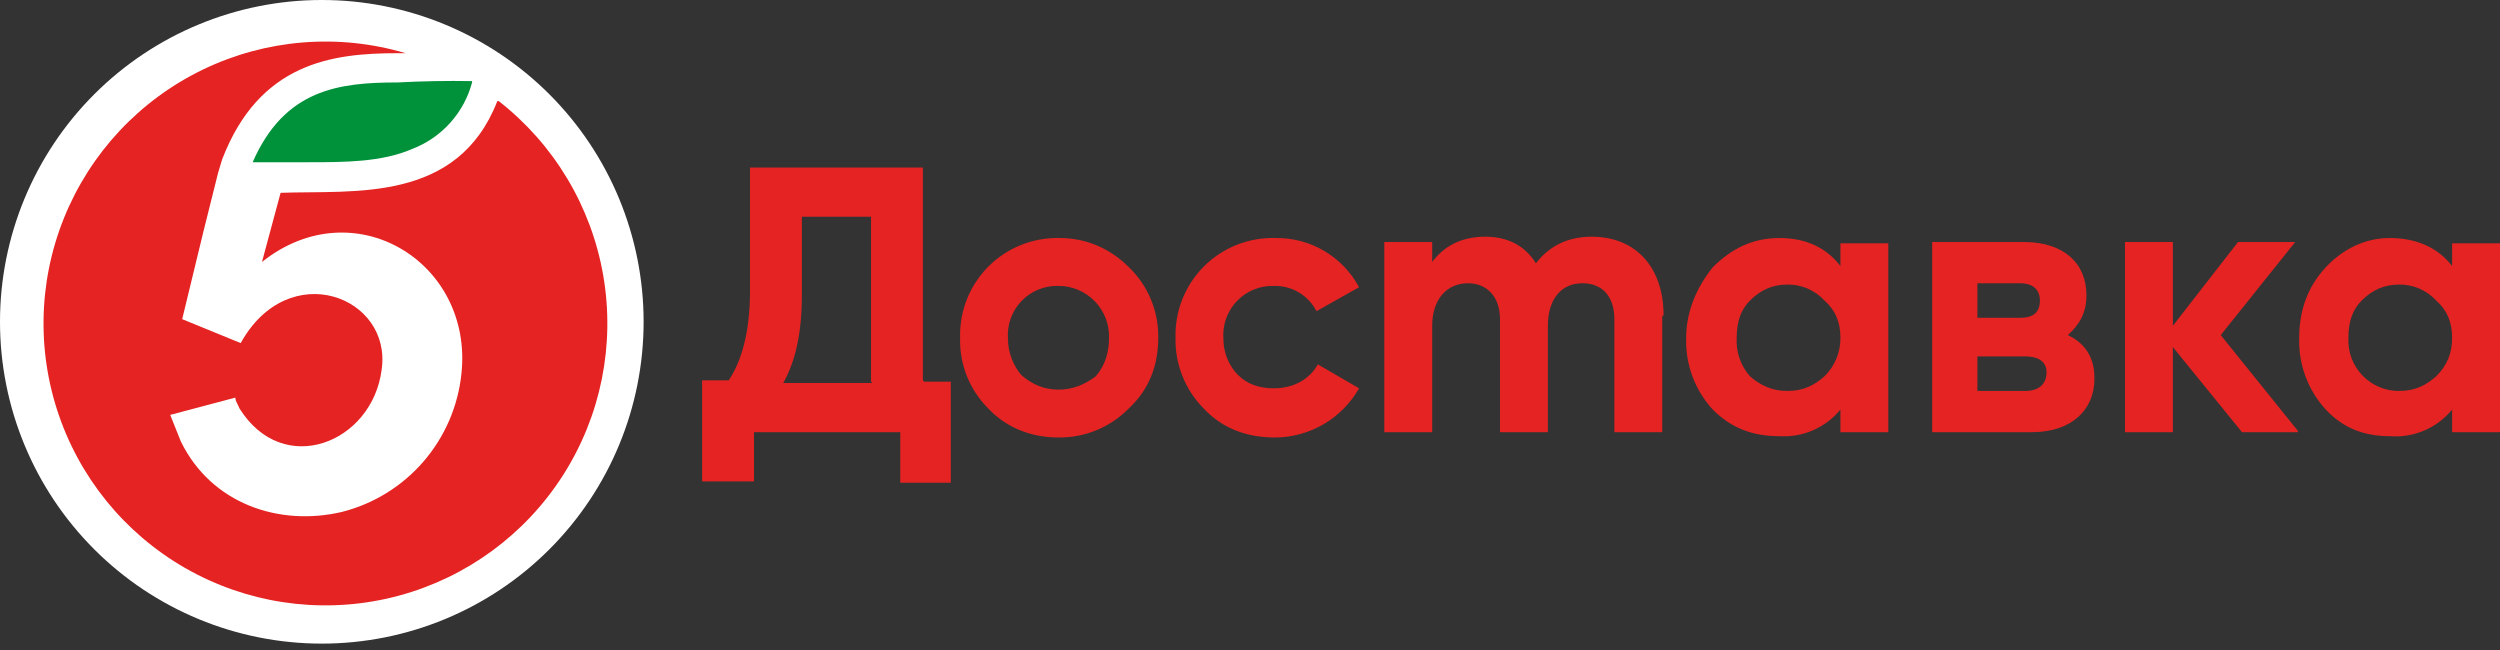 <svg width="350" height="91" viewBox="0 0 350 91" fill="none" xmlns="http://www.w3.org/2000/svg">
<rect x="0" y="0" width="350" height="91" fill="#333333" stroke="none"/>
<path d="M45.053 0C33.104 0 21.645 4.747 13.196 13.196C4.747 21.645 0 33.104 0 45.053C0 57.002 4.747 68.461 13.196 76.91C21.645 85.36 33.104 90.106 45.053 90.106C57.002 90.106 68.461 85.36 76.91 76.91C85.36 68.461 90.106 57.002 90.106 45.053C90.106 33.104 85.36 21.645 76.91 13.196C68.461 4.747 57.002 0 45.053 0Z" fill="white"/>
<path d="M69.628 14.149C64.043 28.484 49.522 26.622 39.282 26.995L36.676 36.675C49.522 26.436 66.277 36.675 64.601 52.314C64.13 56.869 62.27 61.17 59.273 64.633C56.276 68.096 52.287 70.555 47.846 71.675C39.096 73.723 29.601 70.558 25.32 61.808L23.83 58.085L32.952 55.665C32.952 56.223 33.325 56.596 33.511 57.154C39.655 67.021 52.128 61.995 53.431 51.755C54.92 41.516 40.399 35.931 33.697 48.032L25.506 44.681L28.484 32.394L30.532 24.202L31.091 22.34C36.303 8.75 46.543 7.447 55.665 7.447H56.782C47.357 4.652 37.229 5.475 28.379 9.755C19.529 14.035 12.594 21.463 8.933 30.586C5.271 39.71 5.147 49.871 8.583 59.081C12.019 68.292 18.768 75.889 27.511 80.385C36.253 84.881 46.358 85.952 55.849 83.39C65.34 80.827 73.533 74.815 78.824 66.53C84.115 58.245 86.125 48.284 84.458 38.596C82.792 28.907 77.57 20.19 69.814 14.149H69.628Z" fill="#E52322"/>
<path d="M66.091 11.543C65.529 13.646 64.477 15.586 63.021 17.204C61.564 18.822 59.745 20.072 57.713 20.851C53.431 22.713 48.218 22.713 43.192 22.713H35.373C39.841 12.473 47.474 11.543 55.665 11.543C59.137 11.358 62.614 11.296 66.091 11.356V11.543Z" fill="#00923A"/>
<path d="M129.389 53.431H133.112V67.58H126.038V60.505H105.559V67.394H98.298V53.245H102.022C103.883 50.452 105 46.356 105 40.771V23.457H129.203V53.245L129.389 53.431ZM121.942 53.431V30.346H112.261V41.33C112.261 46.729 111.33 50.638 109.655 53.617H122.128L121.942 53.431ZM148.192 61.25C144.468 61.25 140.931 59.947 138.325 57.154C137.036 55.862 136.024 54.321 135.352 52.624C134.68 50.928 134.361 49.111 134.415 47.287C134.364 45.44 134.69 43.601 135.374 41.884C136.057 40.166 137.084 38.607 138.391 37.3C139.698 35.993 141.257 34.966 142.975 34.283C144.692 33.599 146.53 33.273 148.378 33.324C152.101 33.324 155.453 34.814 158.059 37.42C159.382 38.696 160.428 40.231 161.132 41.928C161.837 43.625 162.185 45.45 162.155 47.287C162.155 51.197 160.851 54.548 158.059 57.154C156.776 58.468 155.241 59.508 153.545 60.212C151.849 60.916 150.028 61.269 148.192 61.25ZM148.192 54.548C150.24 54.548 151.915 53.803 153.405 52.686C154.708 51.197 155.266 49.335 155.266 47.287C155.291 46.343 155.127 45.403 154.782 44.523C154.438 43.643 153.921 42.841 153.261 42.164C152.602 41.487 151.814 40.949 150.943 40.582C150.072 40.215 149.137 40.026 148.192 40.027C147.223 39.997 146.258 40.173 145.362 40.541C144.465 40.91 143.657 41.465 142.989 42.167C142.321 42.87 141.809 43.706 141.487 44.621C141.164 45.535 141.038 46.507 141.117 47.473C141.117 49.335 141.862 51.197 142.979 52.5C144.469 53.803 146.144 54.548 148.192 54.548ZM168.484 57.154C167.204 55.856 166.198 54.313 165.527 52.618C164.855 50.923 164.531 49.11 164.575 47.287C164.524 45.44 164.85 43.601 165.533 41.884C166.217 40.166 167.243 38.607 168.55 37.3C169.857 35.993 171.417 34.966 173.134 34.283C174.851 33.599 176.69 33.273 178.538 33.324C180.937 33.281 183.302 33.901 185.372 35.117C187.442 36.333 189.135 38.096 190.266 40.213L184.309 43.564C183.749 42.474 182.893 41.563 181.839 40.938C180.785 40.312 179.577 39.996 178.351 40.027C177.382 39.997 176.418 40.173 175.521 40.541C174.625 40.91 173.816 41.465 173.148 42.167C172.481 42.87 171.969 43.706 171.646 44.621C171.324 45.535 171.198 46.507 171.277 47.473C171.277 49.335 172.022 51.197 173.325 52.5C174.628 53.803 176.304 54.362 178.351 54.362C181.144 54.362 183.378 53.059 184.495 51.011L190.266 54.362C189.089 56.439 187.385 58.169 185.326 59.379C183.267 60.588 180.925 61.233 178.538 61.25C174.442 61.25 171.091 59.947 168.484 57.154ZM232.713 44.309V60.505H226.011V44.681C226.011 41.516 224.335 39.654 221.543 39.654C218.564 39.654 216.702 41.888 216.702 45.612V60.505H210V44.681C210 41.516 208.139 39.654 205.532 39.654C202.554 39.654 200.506 41.888 200.506 45.612V60.505H193.804V33.883H200.506V36.675C202.181 34.441 204.601 33.138 207.952 33.138C211.117 33.138 213.538 34.441 215.027 36.862C216.889 34.441 219.495 33.138 222.846 33.138C228.99 33.138 232.899 37.42 232.899 44.122L232.713 44.309ZM257.66 34.069H264.362V60.505H257.66V57.34C256.63 58.596 255.316 59.588 253.827 60.235C252.338 60.883 250.716 61.167 249.096 61.064C245.373 61.064 242.394 59.947 239.788 57.34C237.276 54.607 235.939 50.997 236.064 47.287C236.064 43.564 237.553 40.213 239.788 37.42C242.394 34.814 245.373 33.324 249.096 33.324C252.819 33.324 255.612 34.628 257.66 37.234V34.069ZM250.213 54.734C252.447 54.734 253.936 53.989 255.426 52.686C256.143 51.983 256.711 51.143 257.094 50.215C257.478 49.287 257.671 48.291 257.66 47.287C257.66 45.053 256.915 43.378 255.426 42.074C254.765 41.353 253.959 40.781 253.06 40.396C252.161 40.011 251.191 39.821 250.213 39.84C248.165 39.84 246.49 40.585 245 42.074C243.697 43.378 243.139 45.053 243.139 47.287C243.078 48.265 243.212 49.246 243.531 50.172C243.851 51.099 244.35 51.953 245 52.686C246.49 53.989 248.165 54.734 250.213 54.734ZM293.218 53.059C293.218 57.34 290.053 60.505 284.468 60.505H270.506V33.883H283.351C288.936 33.883 292.101 36.862 292.101 41.33C292.101 43.75 291.17 45.425 289.495 46.915C291.915 48.032 293.218 50.08 293.218 52.872V53.059ZM276.835 39.654V44.495H282.793C284.654 44.495 285.585 43.75 285.585 42.074C285.585 40.585 284.654 39.654 282.793 39.654H276.835ZM283.537 54.734C285.399 54.734 286.516 53.803 286.516 52.128C286.516 50.638 285.399 49.894 283.537 49.894H276.835V54.734H283.537ZM321.702 60.505H313.883L304.202 48.59V60.505H297.5V33.883H304.202V45.612L313.325 33.883H321.33L310.904 46.915L321.702 60.319V60.505ZM343.298 34.069H350V60.505H343.298V57.34C342.249 58.622 340.906 59.631 339.382 60.279C337.857 60.928 336.199 61.197 334.548 61.064C331.011 61.064 328.032 59.947 325.612 57.34C323.1 54.607 321.763 50.997 321.888 47.287C321.888 43.564 323.006 40.213 325.612 37.42C328.032 34.814 331.197 33.324 334.548 33.324C338.271 33.324 341.25 34.628 343.298 37.234V34.069ZM335.851 54.734C338.085 54.734 339.575 53.989 341.064 52.686C342.553 51.197 343.298 49.521 343.298 47.287C343.298 45.053 342.553 43.378 341.064 42.074C340.403 41.353 339.597 40.781 338.698 40.396C337.799 40.011 336.829 39.821 335.851 39.84C333.803 39.84 332.128 40.585 330.639 42.074C329.335 43.378 328.777 45.053 328.777 47.287C328.725 48.263 328.876 49.239 329.22 50.153C329.564 51.068 330.094 51.901 330.776 52.601C331.458 53.301 332.278 53.851 333.183 54.218C334.089 54.586 335.061 54.761 336.037 54.734H335.851Z" fill="#E52322"/>
</svg>
